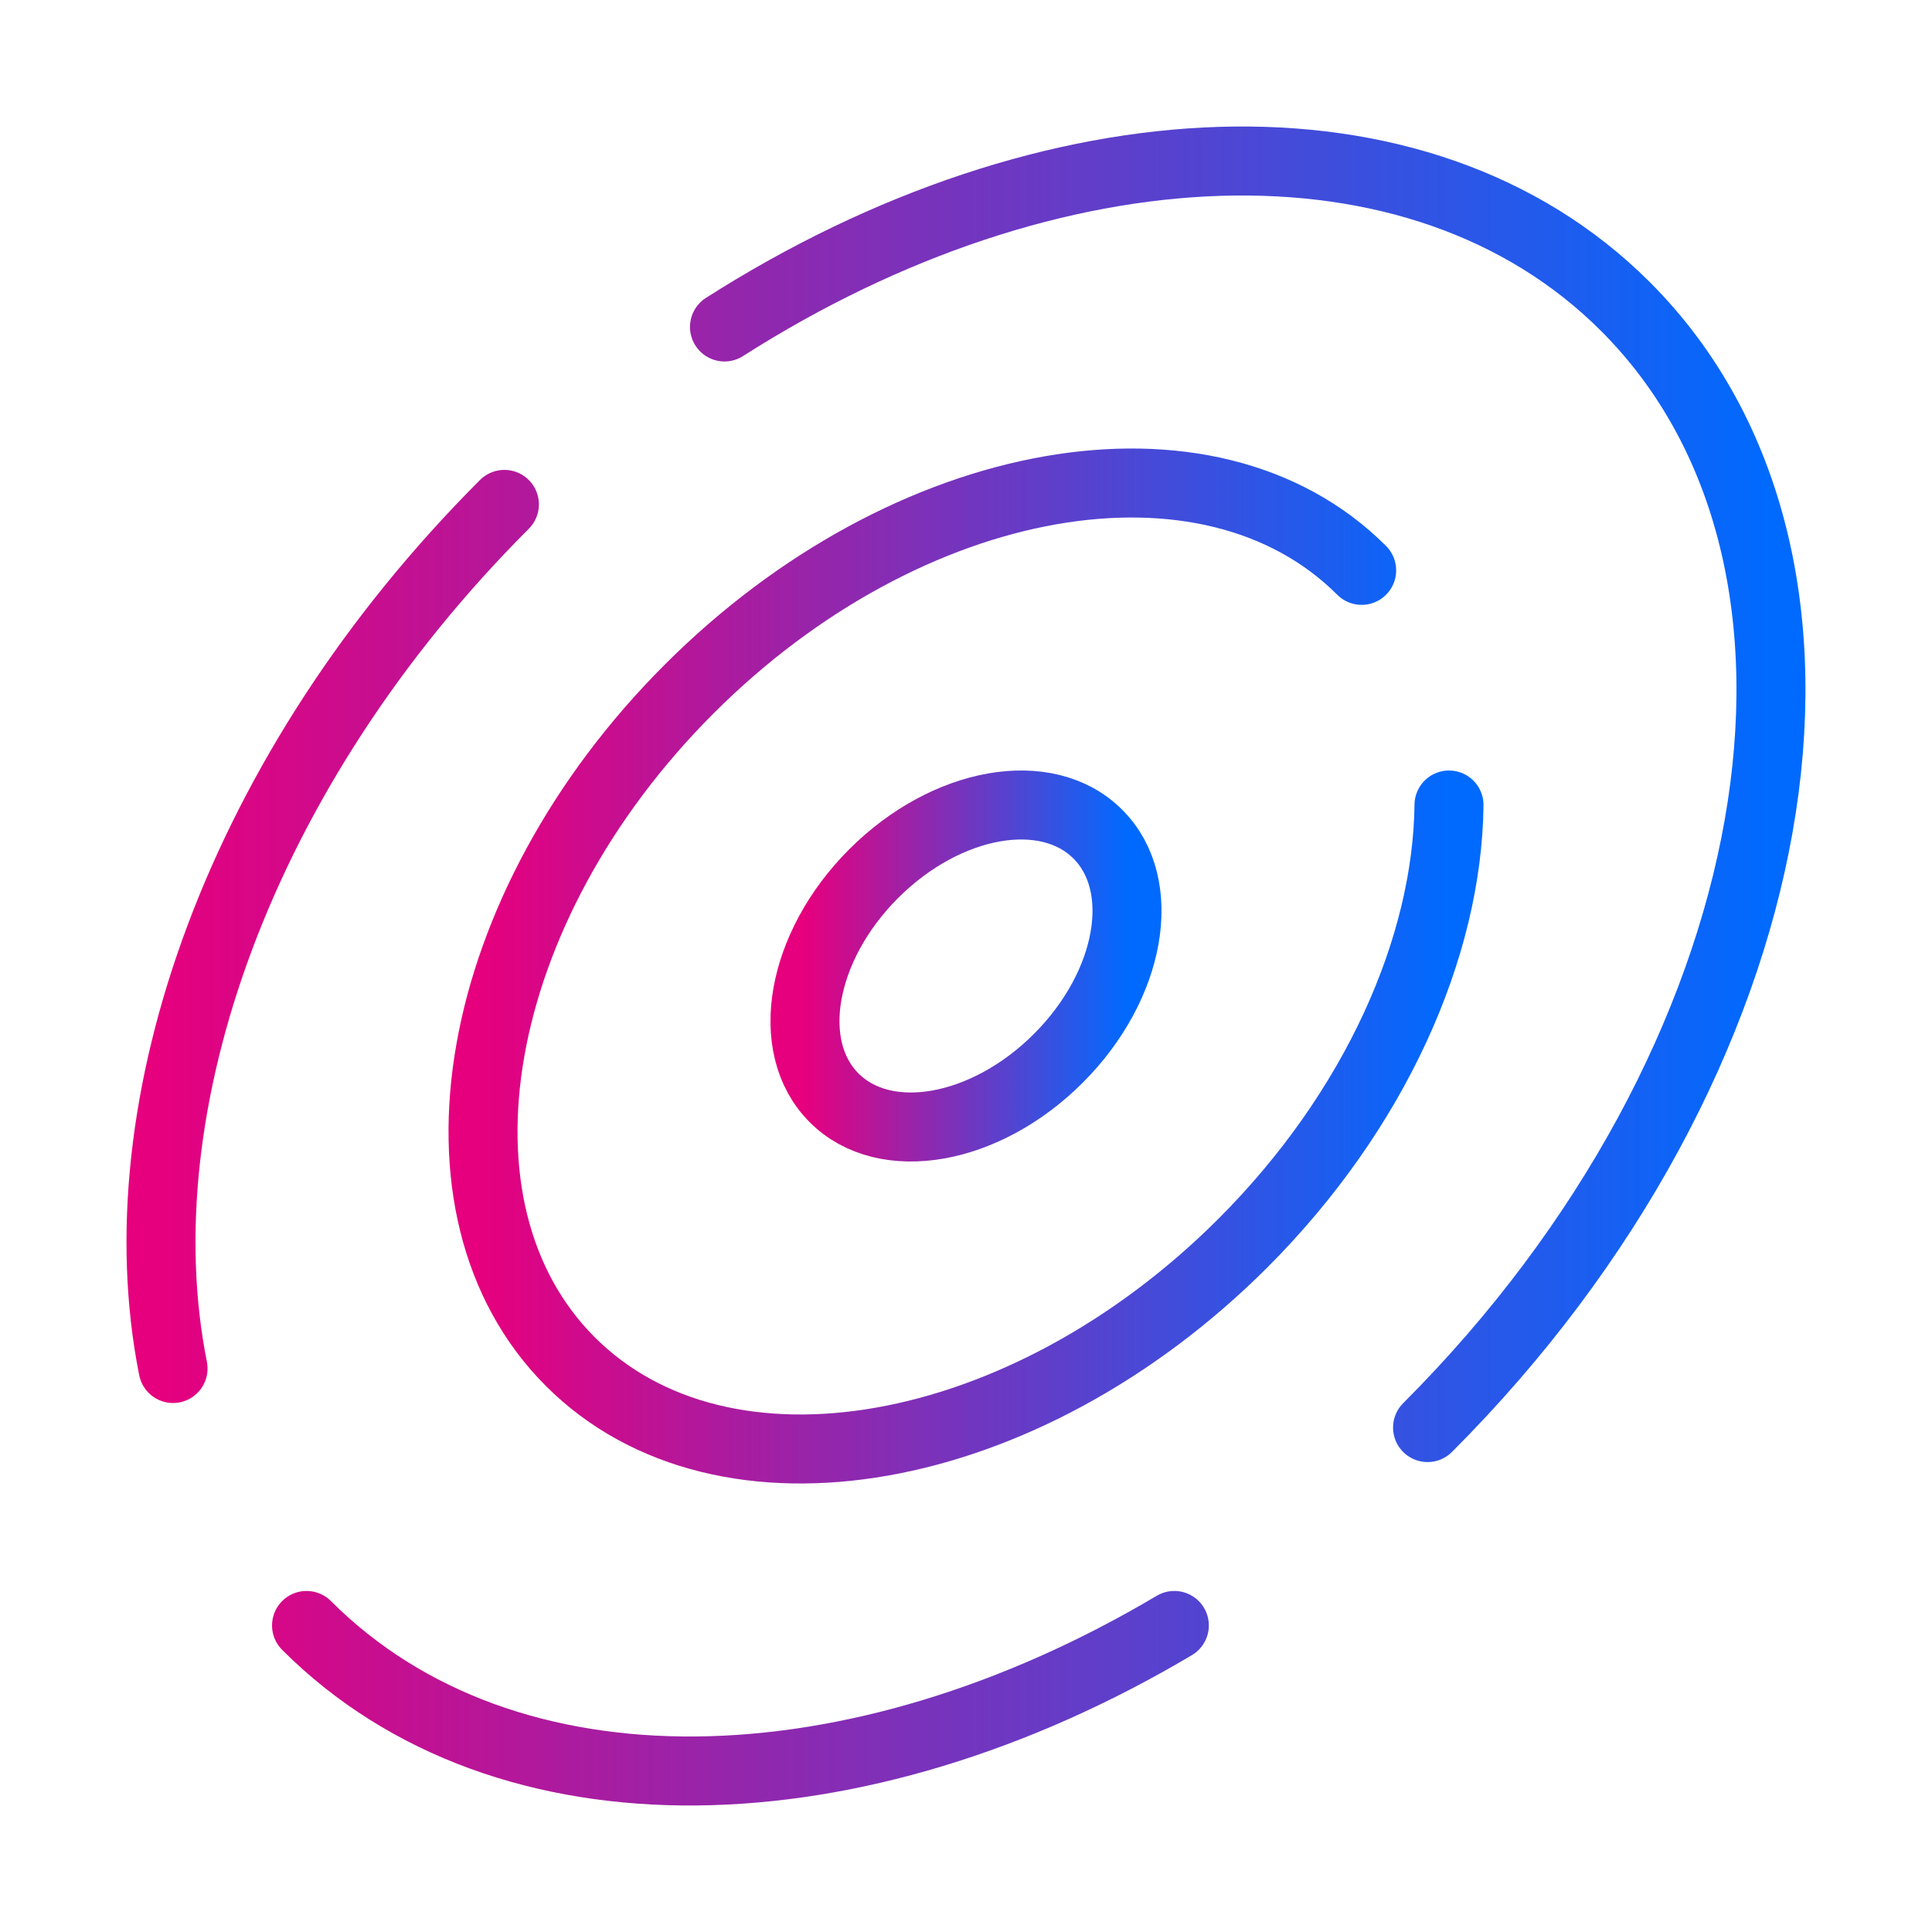 <svg width="42" height="42" viewBox="0 0 42 42" fill="none" xmlns="http://www.w3.org/2000/svg">
<path d="M31.034 31.034C38.951 23.117 40.876 12.206 35.336 6.664C30.847 2.177 22.837 2.586 15.75 7.108M6.664 35.336C11 39.672 18.625 39.436 25.529 35.336M10.965 10.965C5.215 16.716 2.625 24.045 3.762 29.75" stroke="url(#paint0_linear_501_24)" stroke-width="1.5" stroke-linecap="round" stroke-linejoin="round"/>
<path d="M29.601 12.399C26.276 9.074 19.729 10.229 14.98 14.98C10.23 19.731 9.074 26.276 12.399 29.601C15.724 32.926 22.27 31.771 27.022 27.022C29.907 24.132 31.465 20.587 31.5 17.5" stroke="url(#paint1_linear_501_24)" stroke-width="1.5" stroke-linecap="round" stroke-linejoin="round"/>
<path d="M23.866 18.134C24.976 19.241 24.591 21.424 23.007 23.007C21.423 24.591 19.241 24.976 18.133 23.866C17.024 22.759 17.409 20.576 18.992 18.993C20.576 17.409 22.759 17.024 23.866 18.134Z" stroke="url(#paint2_linear_501_24)" stroke-width="1.5" stroke-linecap="round" stroke-linejoin="round"/>
<defs>
<linearGradient id="paint0_linear_501_24" x1="3.5" y1="21" x2="38.499" y2="21" gradientUnits="userSpaceOnUse">
<stop stop-color="#E6007E"/>
<stop offset="1" stop-color="#006AFF"/>
</linearGradient>
<linearGradient id="paint1_linear_501_24" x1="10.501" y1="21" x2="31.5" y2="21" gradientUnits="userSpaceOnUse">
<stop stop-color="#E6007E"/>
<stop offset="1" stop-color="#006AFF"/>
</linearGradient>
<linearGradient id="paint2_linear_501_24" x1="17.5" y1="21" x2="24.5" y2="21" gradientUnits="userSpaceOnUse">
<stop stop-color="#E6007E"/>
<stop offset="1" stop-color="#006AFF"/>
</linearGradient>
</defs>
</svg>

